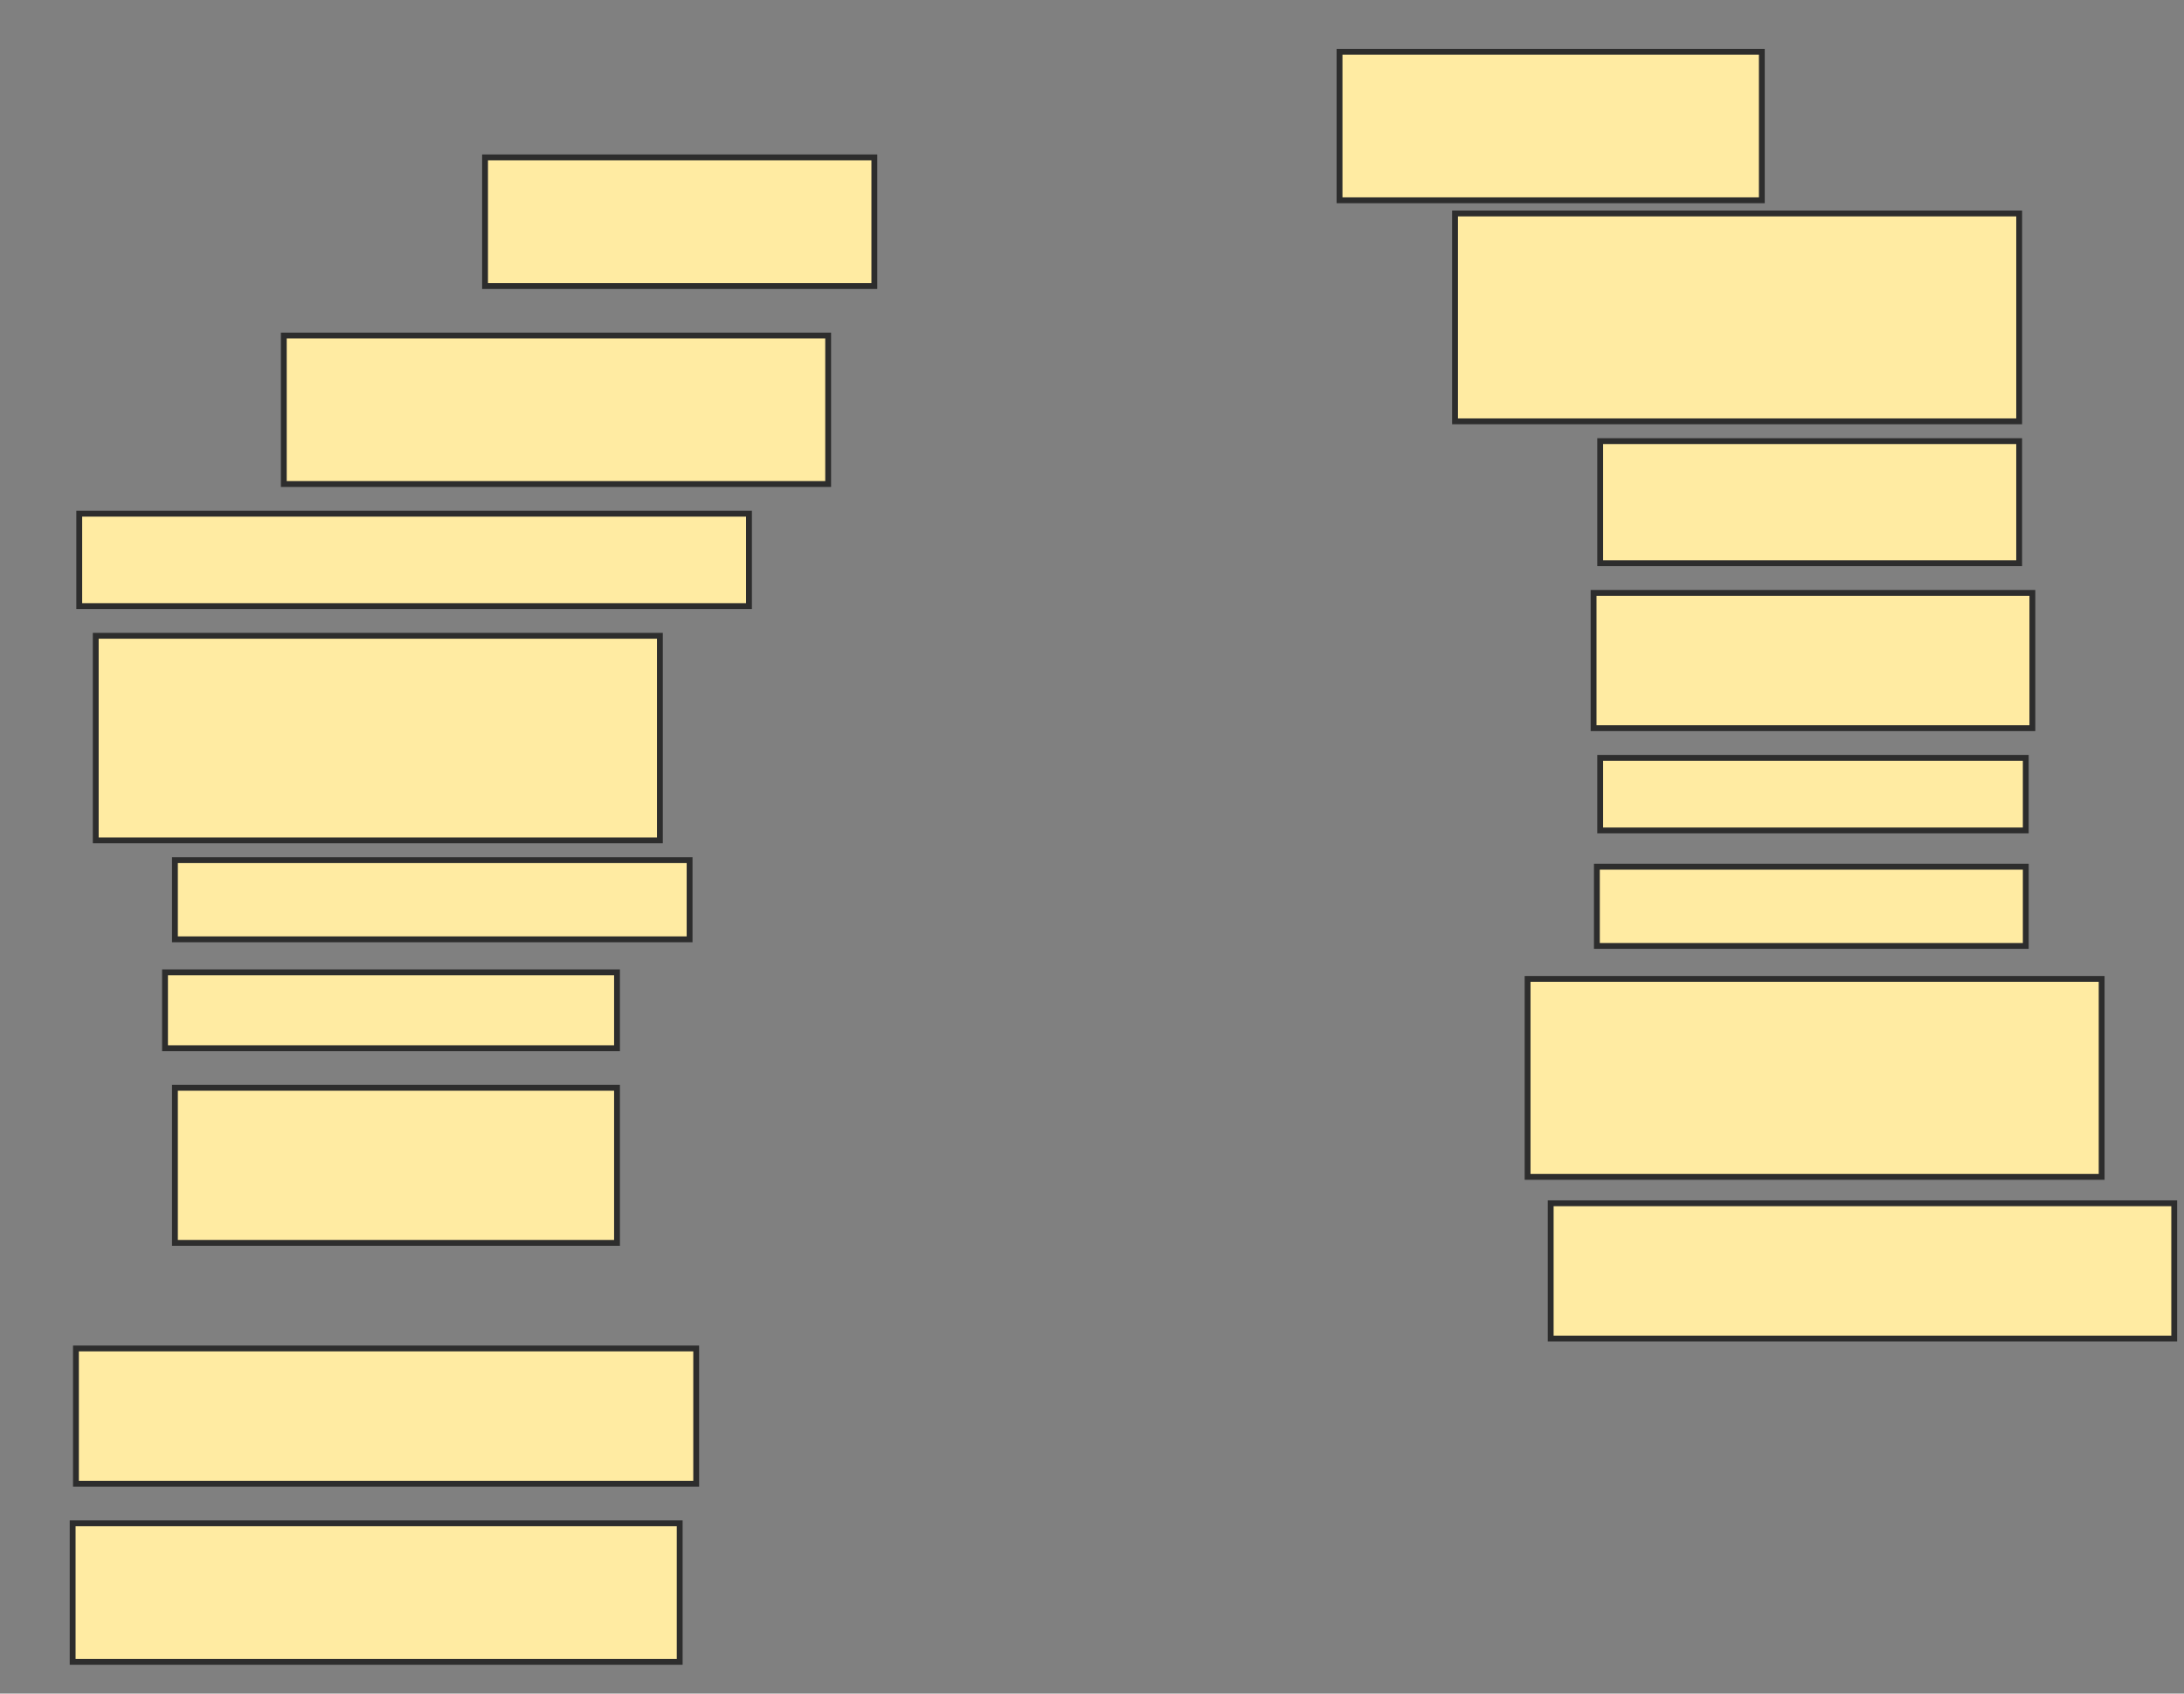 <svg xmlns="http://www.w3.org/2000/svg" width="374" height="290">
 <rect width="100%" height="100%" fill="#808080" stroke="none"/>
 <!-- Created with Image Occlusion Enhanced -->
 <g>
  <title>Labels</title>
 </g>
 <g>
  <title>Masks</title>
  <rect id="32b55ea811794cbb88aa4f3e0cb9f752-ao-1" height="22.034" width="66.667" y="26.949" x="83.062" stroke-linecap="null" stroke-linejoin="null" stroke-dasharray="null" stroke="#2D2D2D" fill="#FFEBA2"/>
  <rect id="32b55ea811794cbb88aa4f3e0cb9f752-ao-2" height="25.424" width="93.22" y="57.458" x="48.599" stroke-linecap="null" stroke-linejoin="null" stroke-dasharray="null" stroke="#2D2D2D" fill="#FFEBA2"/>
  <rect id="32b55ea811794cbb88aa4f3e0cb9f752-ao-3" height="15.819" width="114.689" y="87.966" x="13.571" stroke-linecap="null" stroke-linejoin="null" stroke-dasharray="null" stroke="#2D2D2D" fill="#FFEBA2"/>
  <rect id="32b55ea811794cbb88aa4f3e0cb9f752-ao-4" height="35.028" width="96.61" y="108.87" x="16.395" stroke-linecap="null" stroke-linejoin="null" stroke-dasharray="null" stroke="#2D2D2D" fill="#FFEBA2"/>
  <rect id="32b55ea811794cbb88aa4f3e0cb9f752-ao-5" height="13.559" width="88.136" y="147.288" x="29.955" stroke-linecap="null" stroke-linejoin="null" stroke-dasharray="null" stroke="#2D2D2D" fill="#FFEBA2"/>
  <rect id="32b55ea811794cbb88aa4f3e0cb9f752-ao-6" height="12.994" width="77.401" y="166.497" x="28.26" stroke-linecap="null" stroke-linejoin="null" stroke-dasharray="null" stroke="#2D2D2D" fill="#FFEBA2"/>
  <rect id="32b55ea811794cbb88aa4f3e0cb9f752-ao-7" height="26.554" width="75.706" y="186.271" x="29.955" stroke-linecap="null" stroke-linejoin="null" stroke-dasharray="null" stroke="#2D2D2D" fill="#FFEBA2"/>
  <rect id="32b55ea811794cbb88aa4f3e0cb9f752-ao-8" height="23.164" width="106.215" y="230.904" x="13.006" stroke-linecap="null" stroke-linejoin="null" stroke-dasharray="null" stroke="#2D2D2D" fill="#FFEBA2"/>
  <rect id="32b55ea811794cbb88aa4f3e0cb9f752-ao-9" height="23.729" width="103.955" y="260.847" x="12.441" stroke-linecap="null" stroke-linejoin="null" stroke-dasharray="null" stroke="#2D2D2D" fill="#FFEBA2"/>
  <rect id="32b55ea811794cbb88aa4f3e0cb9f752-ao-10" height="25.424" width="72.316" y="8.87" x="229.39" stroke-linecap="null" stroke-linejoin="null" stroke-dasharray="null" stroke="#2D2D2D" fill="#FFEBA2"/>
  <rect id="32b55ea811794cbb88aa4f3e0cb9f752-ao-11" height="35.593" width="96.61" y="36.554" x="249.164" stroke-linecap="null" stroke-linejoin="null" stroke-dasharray="null" stroke="#2D2D2D" fill="#FFEBA2"/>
  <rect id="32b55ea811794cbb88aa4f3e0cb9f752-ao-12" height="20.904" width="71.751" y="75.537" x="274.023" stroke-linecap="null" stroke-linejoin="null" stroke-dasharray="null" stroke="#2D2D2D" fill="#FFEBA2"/>
  <rect id="32b55ea811794cbb88aa4f3e0cb9f752-ao-13" height="23.164" width="75.141" y="101.525" x="272.893" stroke-linecap="null" stroke-linejoin="null" stroke-dasharray="null" stroke="#2D2D2D" fill="#FFEBA2"/>
  <rect id="32b55ea811794cbb88aa4f3e0cb9f752-ao-14" height="12.429" width="72.881" y="129.774" x="274.023" stroke-linecap="null" stroke-linejoin="null" stroke-dasharray="null" stroke="#2D2D2D" fill="#FFEBA2"/>
  <rect id="32b55ea811794cbb88aa4f3e0cb9f752-ao-15" height="13.559" width="73.446" y="148.418" x="273.458" stroke-linecap="null" stroke-linejoin="null" stroke-dasharray="null" stroke="#2D2D2D" fill="#FFEBA2"/>
  <rect id="32b55ea811794cbb88aa4f3e0cb9f752-ao-16" height="33.898" width="98.305" y="167.627" x="261.593" stroke-linecap="null" stroke-linejoin="null" stroke-dasharray="null" stroke="#2D2D2D" fill="#FFEBA2"/>
  <rect id="32b55ea811794cbb88aa4f3e0cb9f752-ao-17" height="23.164" width="106.78" y="206.045" x="265.548" stroke-linecap="null" stroke-linejoin="null" stroke-dasharray="null" stroke="#2D2D2D" fill="#FFEBA2"/>
  
 </g>
</svg>